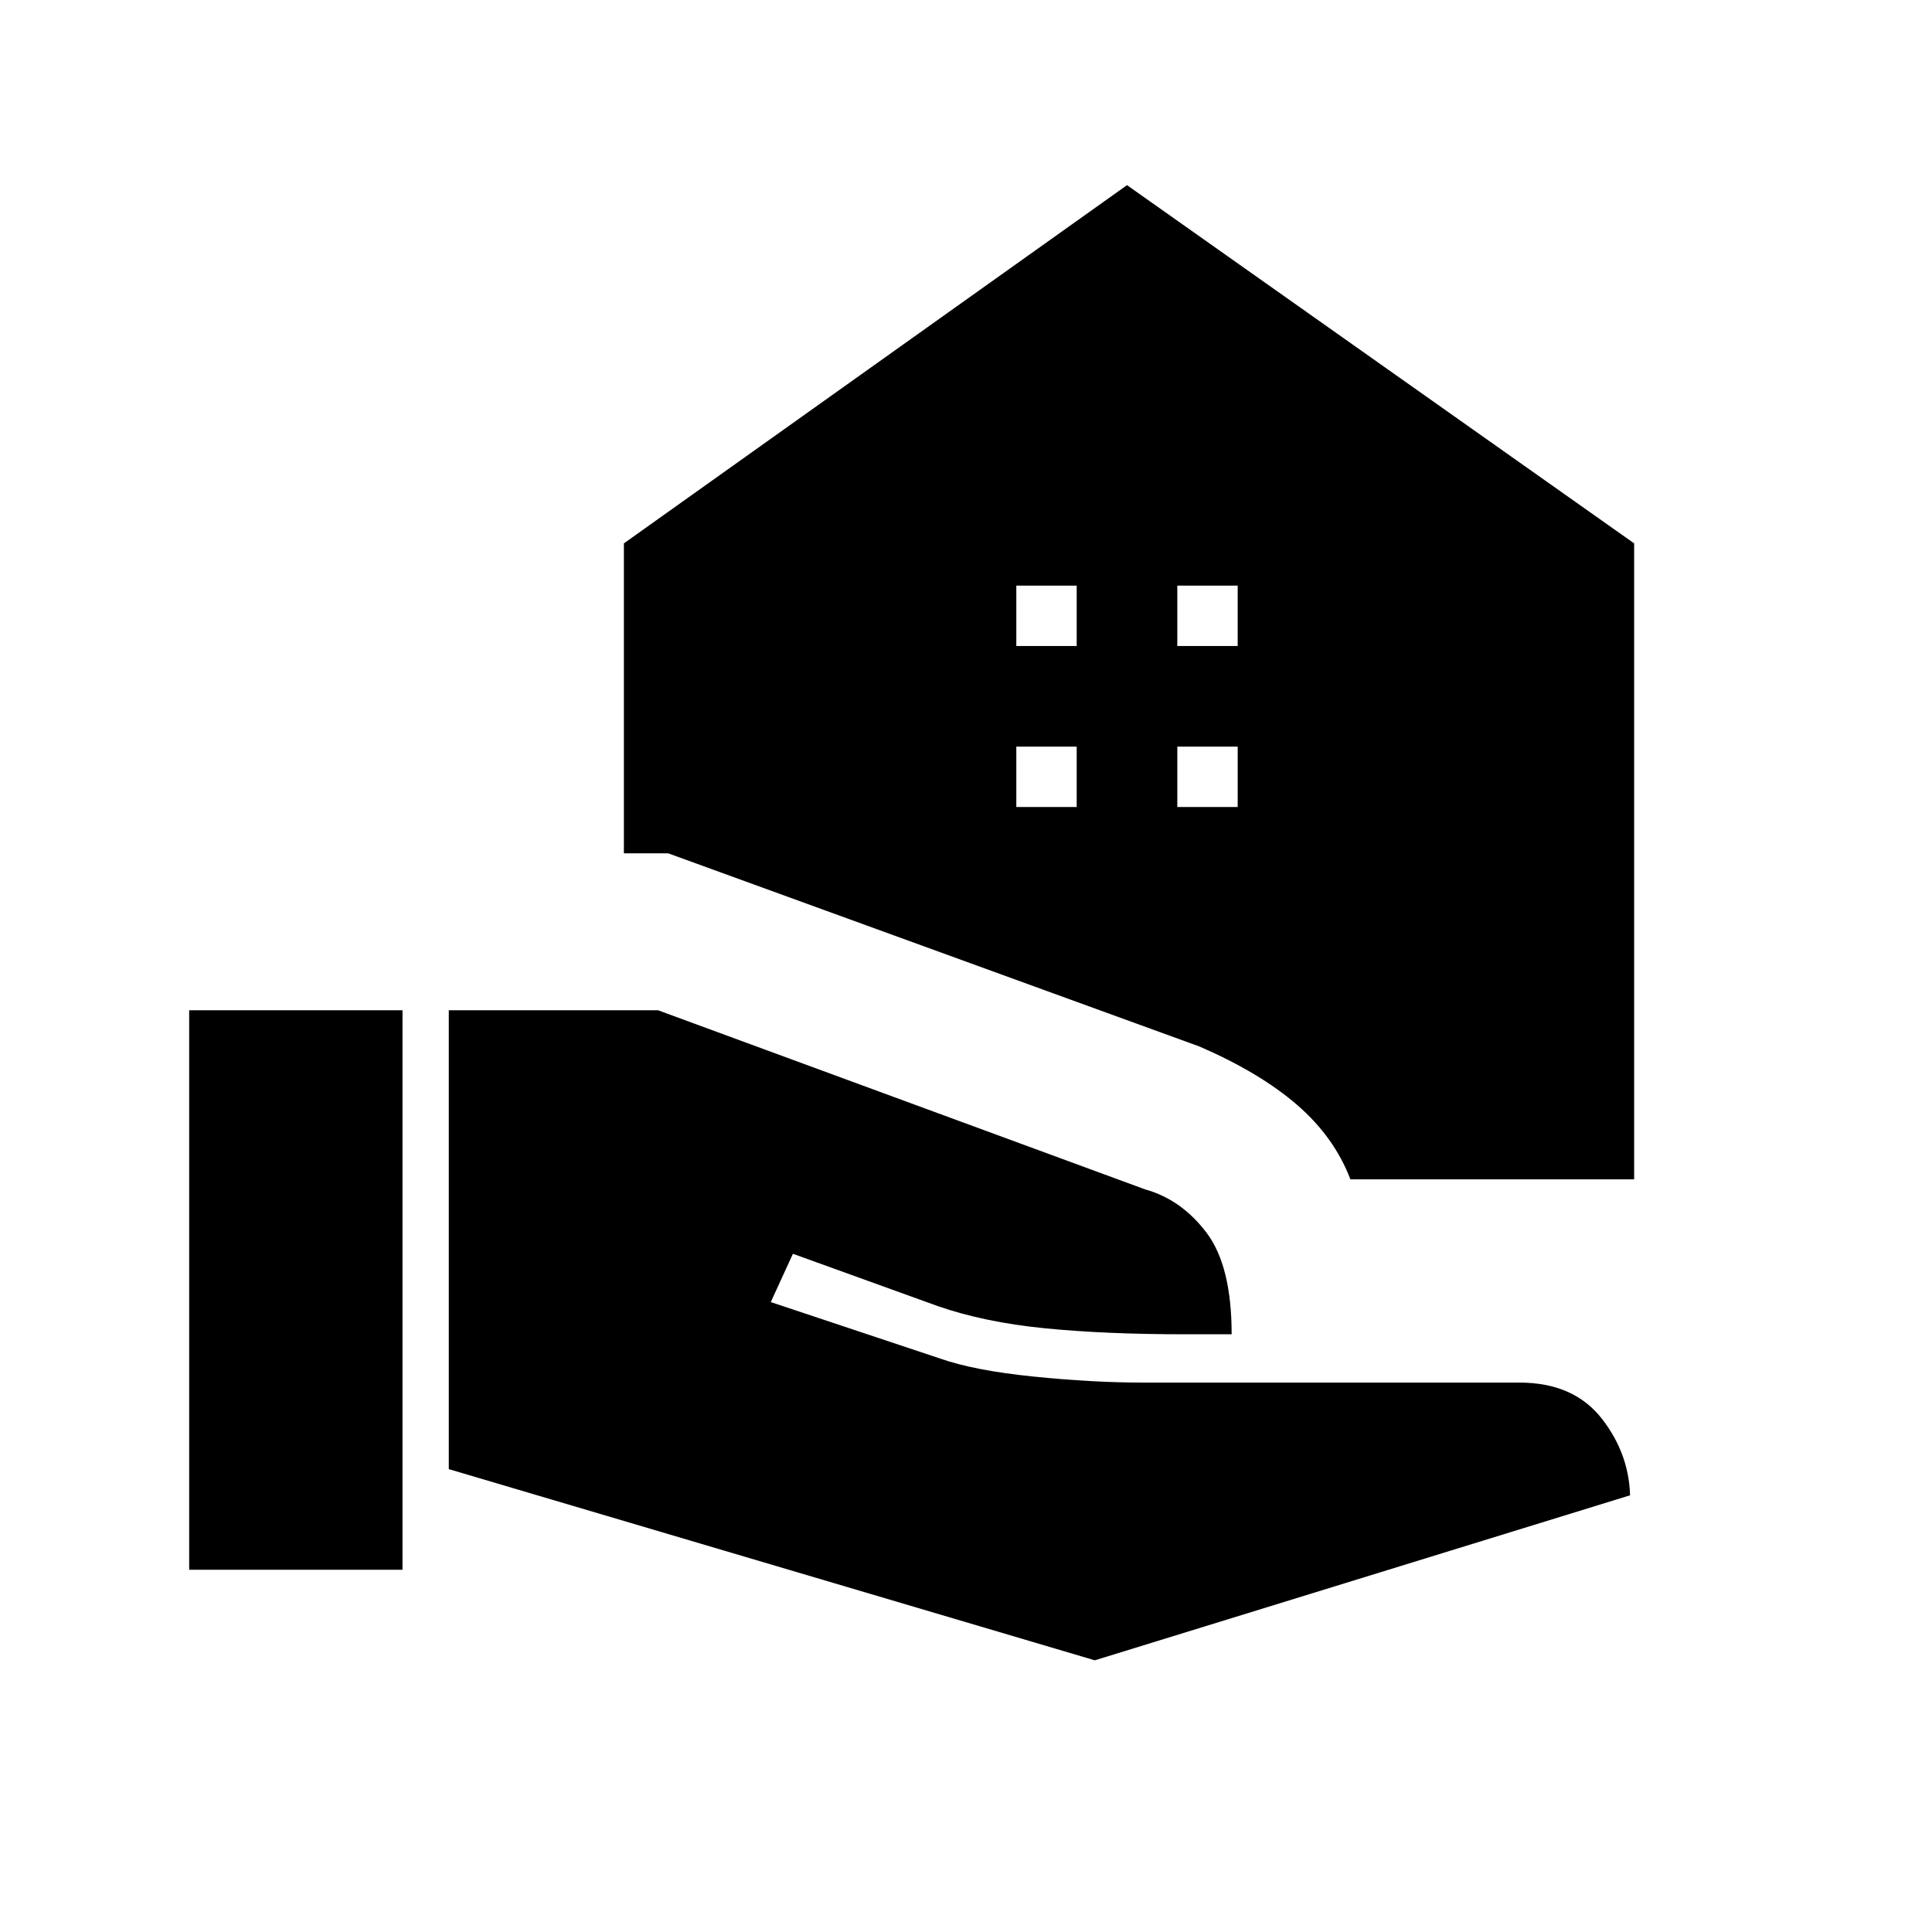 <svg xmlns="http://www.w3.org/2000/svg" height="48" width="48"><path d="M29.25 16.05h1.5v-1.5h-1.5Zm-4 0h1.5v-1.5h-1.5Zm1.95 25.2L11.15 36.5V25.1h5.2l12.1 4.45q.9.25 1.525 1.075.625.825.625 2.525h-1.15q-2 0-3.5-.15t-2.65-.55l-3.6-1.3-.55 1.2 4.2 1.4q.85.3 2.325.45 1.475.15 2.725.15h9.35q1.35 0 2.05.9.7.9.7 2v-.1ZM4.7 39V25.1H10V39Zm28.85-9.7q-.4-1.05-1.325-1.85-.925-.8-2.425-1.45l-13.2-4.8h-1.1v-7.7L28 4.6l12.6 8.9v15.8Zm-4.3-9.25h1.5v-1.5h-1.5Zm-4 0h1.5v-1.5h-1.5Z"/></svg>